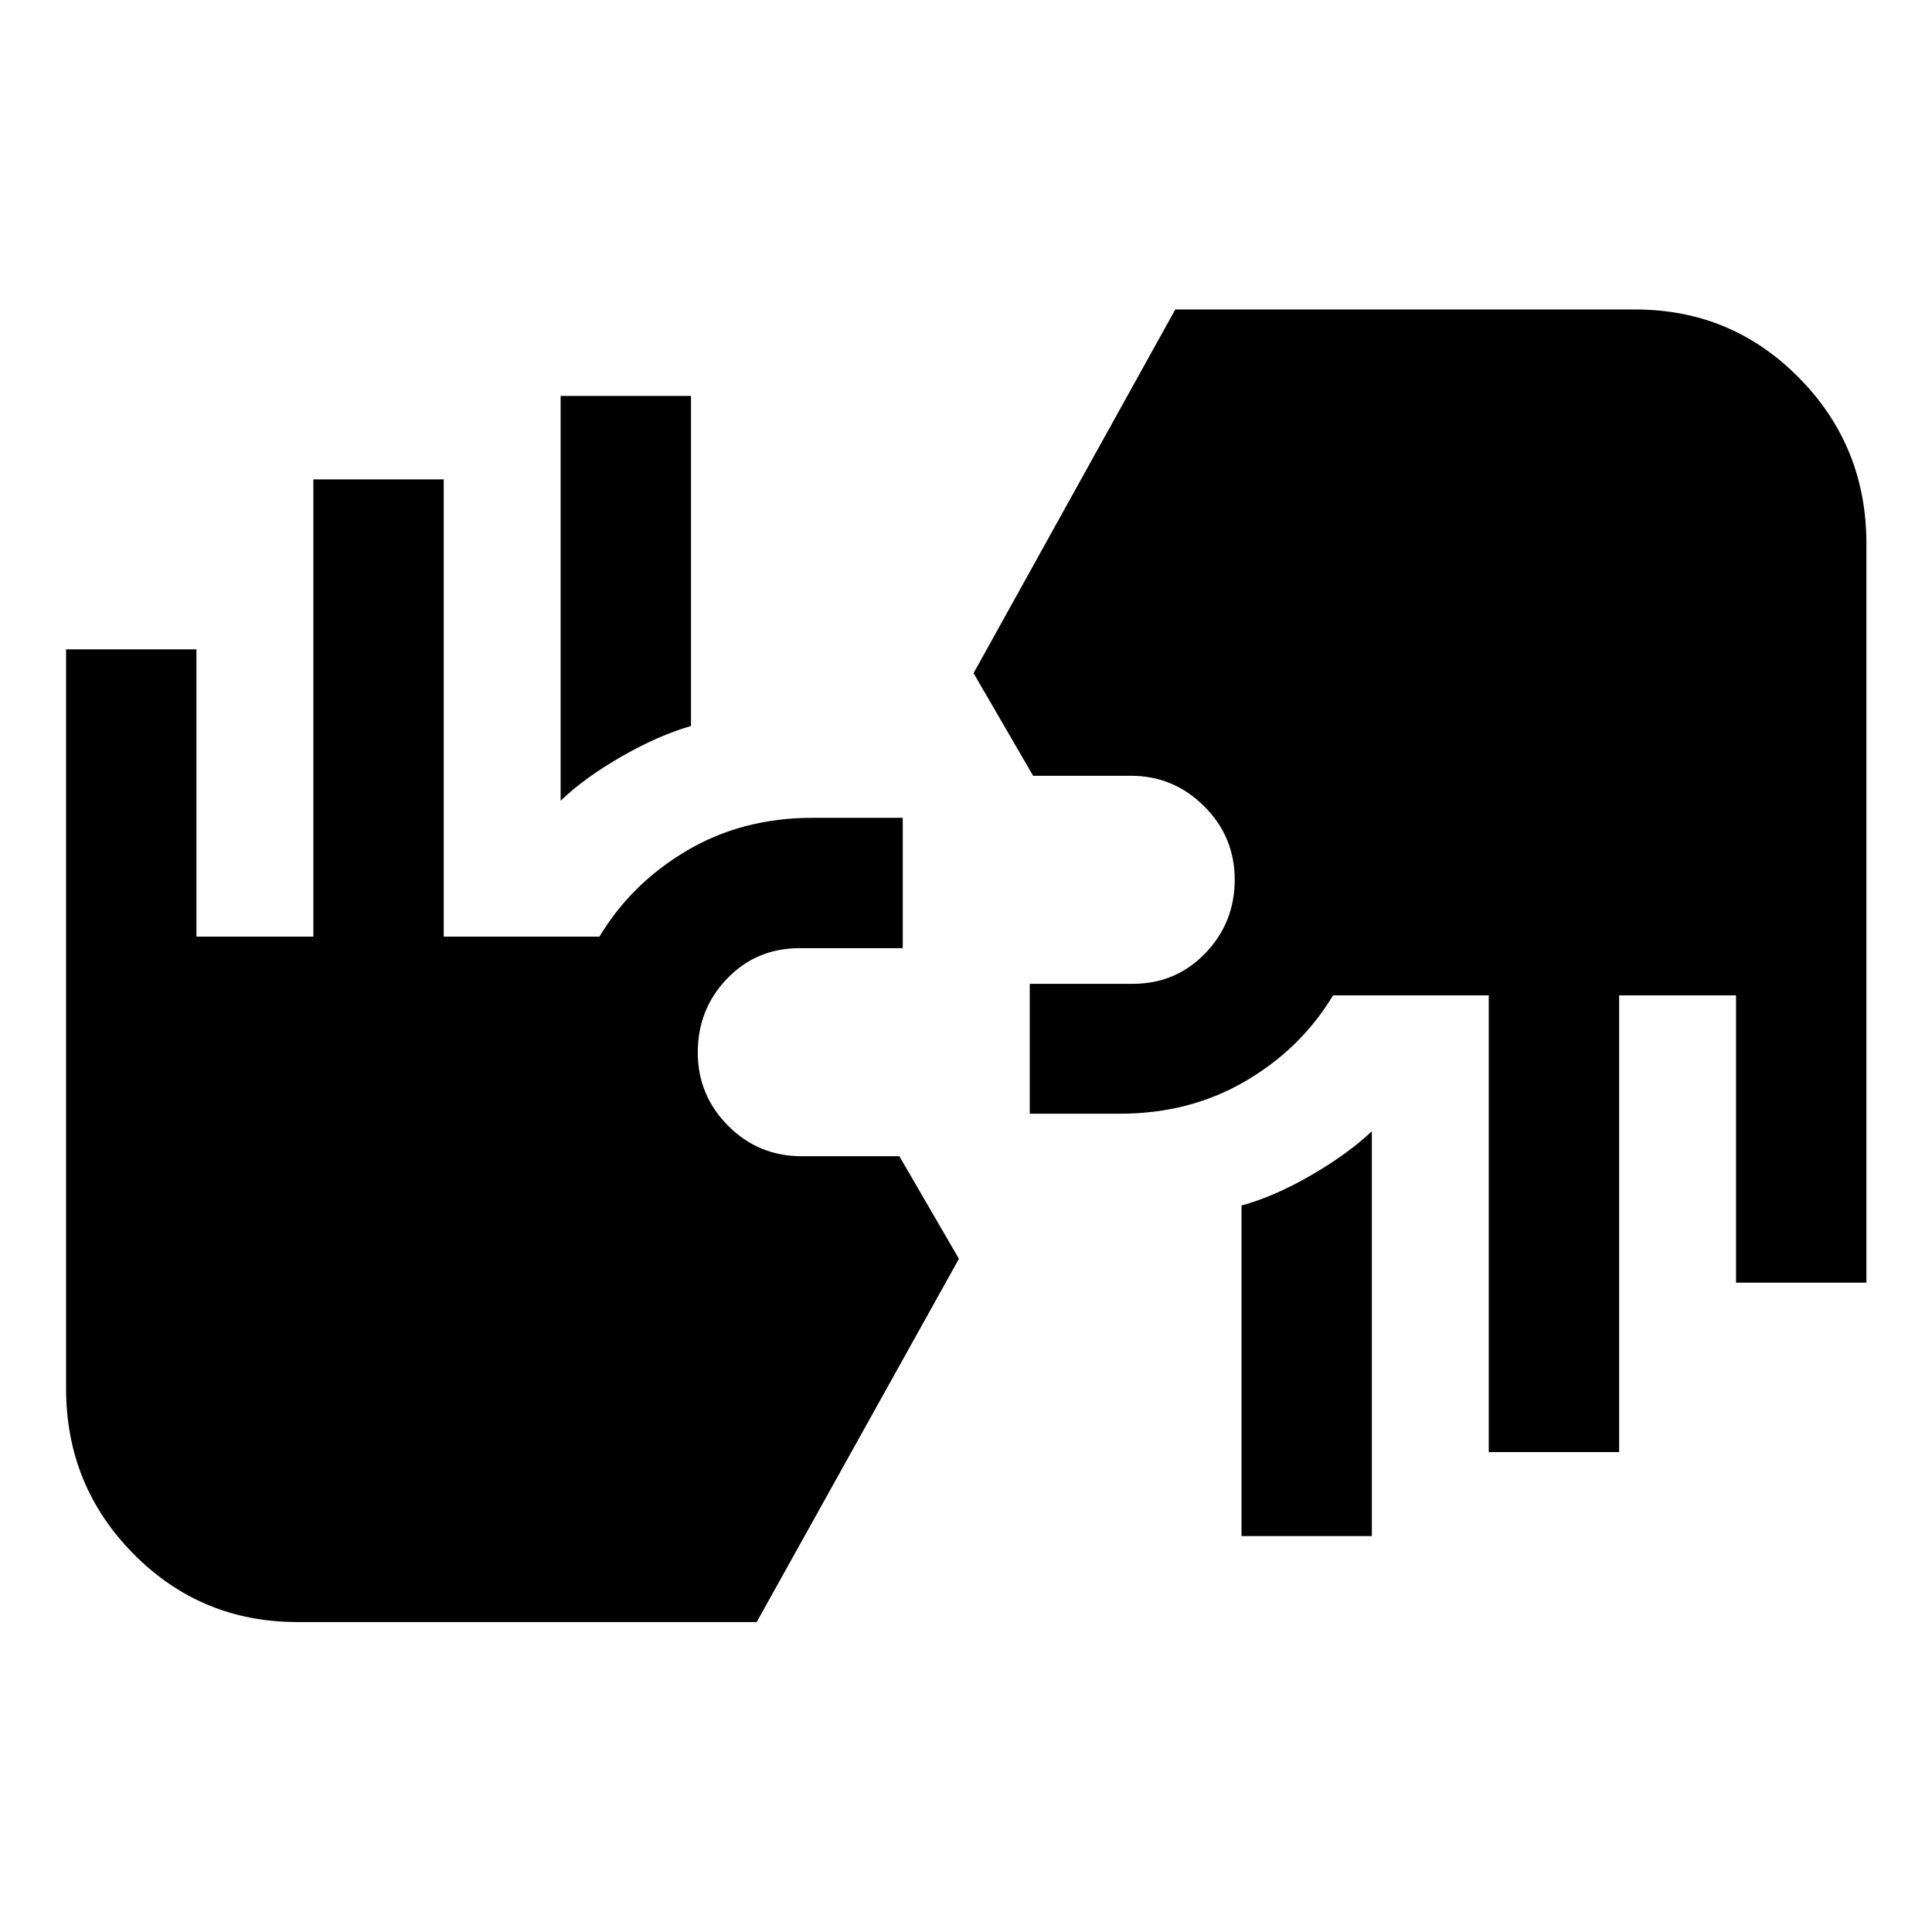 <svg xmlns="http://www.w3.org/2000/svg" width="48" height="48" viewBox="0 -960 960 960"><path d="M147.7-154.02q-47.87 0-81.37-33.87-33.5-33.86-33.5-82.24v-367.22h64.78v142.76h58.09v-227.19h64.78v227.19h77.37q15.95-26.52 43.52-42.78 27.57-16.26 62.35-16.26h44.85v64.78h-51.29q-21.49 0-36.03 15.16-14.53 15.15-14.53 36.64 0 21.29 15.08 36.43 15.09 15.14 36.48 15.14h48.61l29.59 50.98L376-154.02H147.7Zm469.19-42.72v-164.25q16.2-4.42 34.39-14.92 18.2-10.5 30.39-21.98v201.15h-64.78Zm122.87-41.72v-226.95h-77.37q-15.96 26.52-43.6 42.66-27.64 16.14-62.27 16.14h-44.85v-64.54h51.23q21.34 0 35.98-15.16 14.64-15.15 14.64-36.64 0-21.29-15.19-36.43t-36.37-15.14h-48.61l-29.59-50.98L584-806.22h228.54q47.87 0 81.37 33.94 33.5 33.93 33.5 82.41v367.22h-64.78v-142.76h-58.09v226.95h-64.78ZM278.57-562.11v-201.15h64.78v164q-16.2 4.67-34.51 15.17-18.32 10.5-30.27 21.98Z"/></svg>